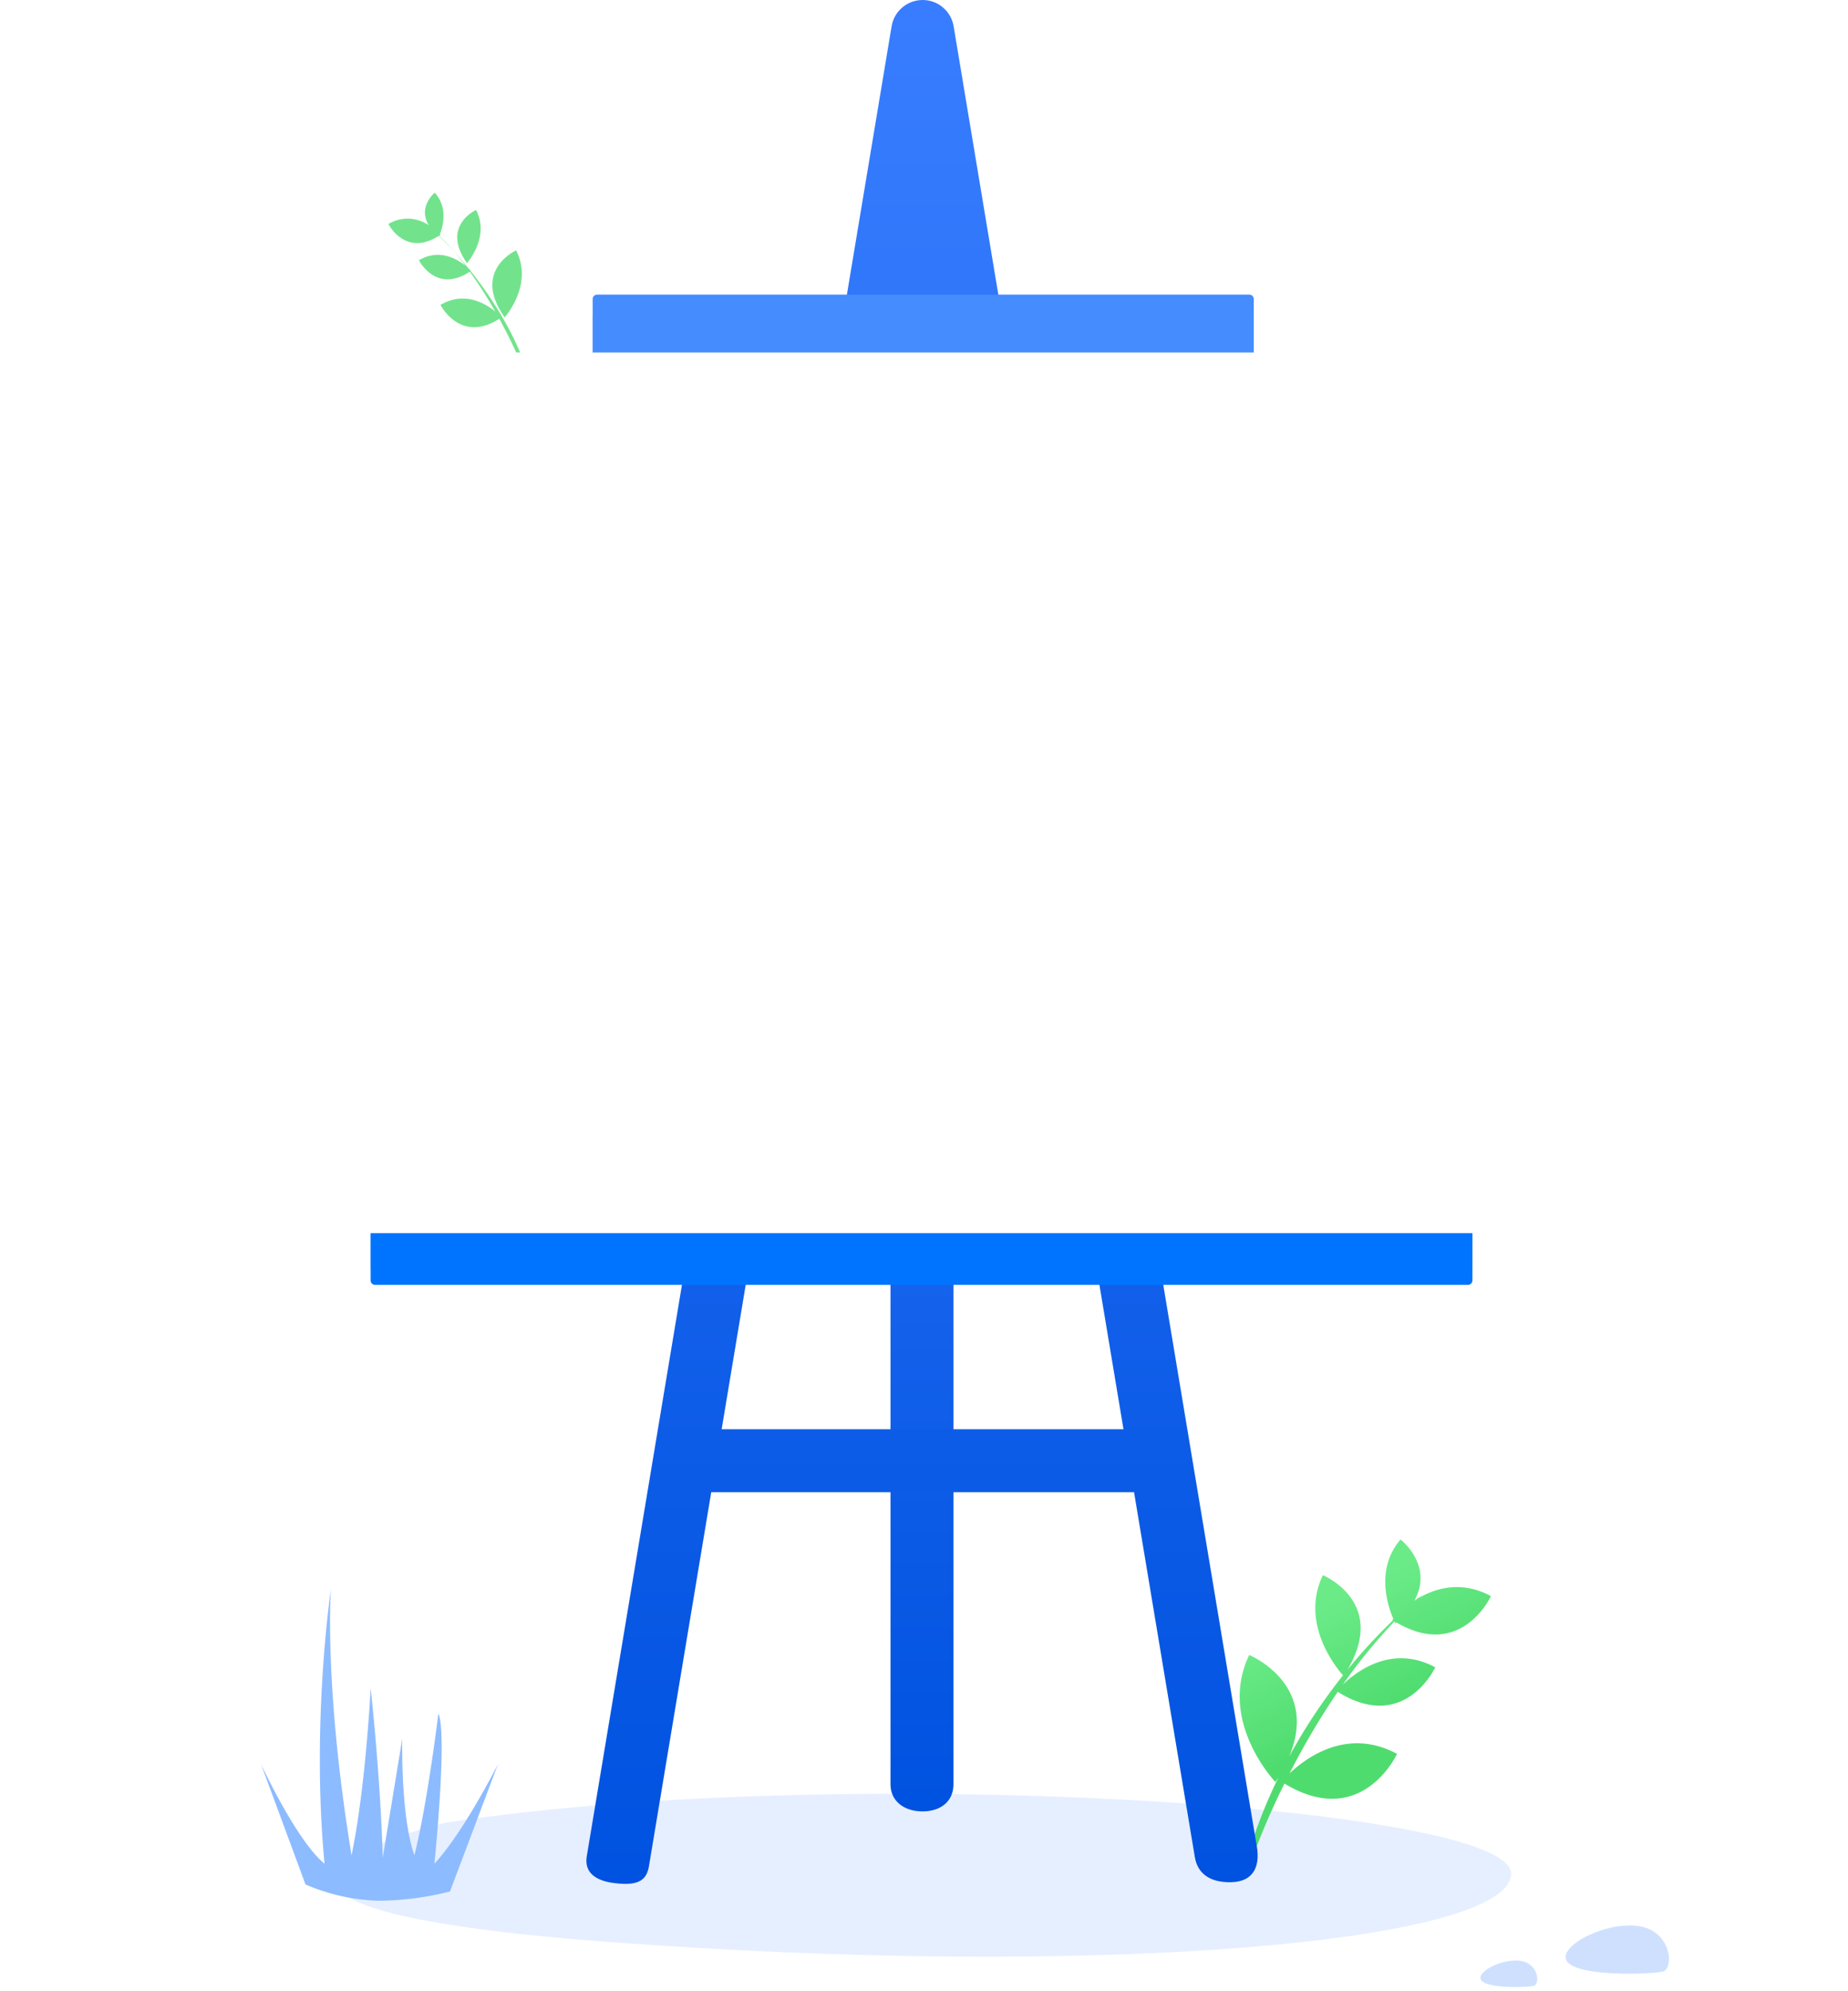 <svg xmlns="http://www.w3.org/2000/svg" xmlns:xlink="http://www.w3.org/1999/xlink" width="485" height="522.202" viewBox="0 0 485 522.202"><defs><style>.a{fill:#4fdc6f;opacity:0.8;}.a,.c,.d{stroke:rgba(0,0,0,0);}.b,.c{fill:#cfe0ff;}.b{opacity:0.5;}.d{fill:url(#a);}.e{fill:#8dbbff;}.f{fill:url(#b);}.g{fill:#b9cfff;}.h{fill:#0074ff;}.i{fill:#458cff;}.j{fill:#fff;}.k{filter:url(#d);}</style><linearGradient id="a" x1="0.358" y1="0.208" x2="0.497" y2="0.556" gradientUnits="objectBoundingBox"><stop offset="0" stop-color="#6beb88"/><stop offset="1" stop-color="#4fdc6f"/></linearGradient><linearGradient id="b" x1="0.5" y1="1" x2="0.5" gradientUnits="objectBoundingBox"><stop offset="0" stop-color="#0052e0"/><stop offset="1" stop-color="#387dff"/></linearGradient><filter id="d" x="0" y="47.457" width="485" height="321" filterUnits="userSpaceOnUse"><feOffset dy="3" input="SourceAlpha"/><feGaussianBlur stdDeviation="15" result="e"/><feFlood flood-color="#387dff" flood-opacity="0.302"/><feComposite operator="in" in2="e"/><feComposite in="SourceGraphic"/></filter></defs><g transform="translate(-155 -5063.543)"><g transform="translate(0 40)"><path class="a" d="M23.274,38.834c-.091-.1-.138-.151-.138-.151.093-.064.186-.126.277-.187l.022-.051c-1.332-1.322-2.611-2.714-3.84-4.156,1.433,1.585,2.749,2.95,3.877,4.072.046-.1.073-.155.073-.155l.139.115C32.425,32.787,36.8,41.481,36.8,41.481a9.709,9.709,0,0,1-9.918.092c.339.3.522.453.522.453-.2-.162-.4-.326-.593-.491q-.289-.156-.558-.32c2.871,4.813-1.6,8.478-1.6,8.478C21.021,45.773,22.576,40.607,23.274,38.834Zm-7.1-7.606C23.109,40.98,13.8,45.164,13.8,45.164,10.08,38.059,16.172,31.227,16.172,31.227ZM6.287,16.995C15.031,29.285,3.3,34.56,3.3,34.56-1.39,25.6,6.287,16.995,6.287,16.995Zm9.48,12.824c-.408-.385-.628-.64-.628-.64l.073-.05C9.653,22.164,3.535,12.749,0,1.813V0A133.909,133.909,0,0,0,7.7,16.622c10.289-6.585,15.433,3.649,15.433,3.649-6.264,3.668-11.762.4-14.377-1.75a113.124,113.124,0,0,0,6.677,10.457c8.909-5.863,13.363,3,13.363,3-5.3,3.1-9.95.4-12.209-1.439.964,1.275,1.967,2.53,3.006,3.75C18.387,32.95,17.1,31.457,15.767,29.819Z" transform="translate(293.739 5123.785) rotate(180)"/><g transform="translate(0 -924)"><g transform="translate(223.506 6346.637)"><path class="b" d="M7546.74,5491.547s-87.511,21.325,42.2,31.153,237.484.259,237.773-17.806S7649.509,5475.608,7546.74,5491.547Z" transform="translate(-7498.639 -5412.484)"/><path class="c" d="M12.271.676C9.03-1.034,2.935.8.836,2.816c-4.7,4.508,11.915,4.406,13.2,3.987S15.512,2.387,12.271.676Z" transform="matrix(0.999, -0.035, 0.035, 0.999, 319.866, 115.47)"/><path class="c" d="M22.33,1.231c-5.9-3.113-16.988.231-20.809,3.893C-7.037,13.327,23.2,13.14,25.55,12.38S28.228,4.344,22.33,1.231Z" transform="matrix(0.999, -0.035, 0.035, 0.999, 342.098, 106.541)"/><path class="d" d="M0,83.47a136.474,136.474,0,0,1,9.542-22.4q-.447.676-.94,1.369S-6.059,46,2.9,28.9c0,0,18.193,8.182,9.564,26.98A147.914,147.914,0,0,1,27.327,35.086c-1.341-1.6-11-13.789-4.373-26.438,0,0,16.752,7.532,5.6,25.015A144.3,144.3,0,0,1,40.929,21.131l-.152-.1s.09-.1.264-.289C39.708,17.352,36.739,7.486,43.663,0c0,0,8.543,7,3.059,16.191.161-.1.323-.194.49-.289,1.1-.839,1.71-1.261,1.71-1.261-.383.312-.765.628-1.143.944,4.786-2.6,11.6-4.286,19.085.1,0,0-8.348,16.606-25.04,6.037l-.265.22s-.091-.181-.236-.516a144.164,144.164,0,0,0-14.148,16.1c3.743-3.368,13.345-10.169,24.416-3.688,0,0-8.6,17.107-25.8,5.538a193.087,193.087,0,0,0-13.4,20.949c4.522-4,15.621-11.606,28.383-4.134,0,0-9.937,19.768-29.811,6.75A188.355,188.355,0,0,0,0,86.932Z" transform="matrix(0.999, -0.035, 0.035, 0.999, 255.439, 6.251)"/><path class="e" d="M7564.547,5493.614c3.542-37.085,1.02-39.324,1.02-39.324s-2.84,23.466-6.278,37.1c-3.661-10.166-3.193-30.559-3.193-30.559l-5.128,31.267c-.553-20.981-3.16-44.518-3.16-44.518s-1.309,26.064-5.02,43.81c-7.3-44.426-5.418-69.713-5.418-69.713s-5.208,34.856-1.667,71.941c-7.292-5.889-16.669-26.1-16.669-26.1l11.668,31.549a52.014,52.014,0,0,0,19.236,4.275,77.8,77.8,0,0,0,18.69-2.435l12.588-33.389S7572.23,5485.346,7564.547,5493.614Z" transform="translate(-7519.034 -5403.861)"/></g><g transform="translate(232 5947.543)"><path class="f" d="M7621.1,5530.324c-4.562-.05-8.26-2.579-8.26-7.142V5171.537a8.261,8.261,0,0,1,8.26-8.262h0a8.262,8.262,0,0,1,8.262,8.262v351.646C7629.365,5527.745,7625.948,5530.376,7621.1,5530.324Z" transform="translate(-7456.131 -5055.188)"/><path class="f" d="M7577.1,5441.691l44.47-266.806h16.521l44.468,266.807Zm140.468,109.543L7637.985,5073.7c-.009-.046-.022-.09-.031-.135-.017-.1-.036-.2-.057-.292s-.045-.194-.07-.291c-.02-.076-.041-.152-.062-.226-.028-.094-.055-.187-.085-.279s-.059-.167-.089-.25-.063-.173-.1-.259-.068-.166-.1-.248-.066-.145-.1-.217c-.044-.1-.09-.189-.14-.282-.038-.072-.076-.143-.117-.214s-.077-.131-.115-.2c-.058-.1-.117-.192-.179-.288-.042-.061-.082-.121-.125-.183s-.094-.13-.142-.194c-.066-.091-.134-.182-.2-.268-.042-.054-.086-.1-.13-.159-.06-.068-.12-.134-.181-.2s-.14-.155-.213-.229c-.047-.048-.094-.1-.142-.143-.072-.07-.147-.138-.222-.206s-.139-.125-.209-.185c-.054-.045-.105-.089-.158-.132-.085-.068-.172-.133-.26-.2-.067-.051-.136-.1-.2-.149l-.184-.125c-.091-.059-.184-.117-.278-.171-.067-.042-.137-.084-.207-.123s-.142-.079-.214-.117c-.09-.047-.18-.092-.271-.134s-.152-.072-.229-.107-.165-.07-.248-.1-.163-.062-.246-.093-.175-.064-.264-.093-.185-.058-.279-.085l-.212-.059c-.1-.026-.2-.05-.3-.073s-.2-.04-.3-.058c-.041-.009-.083-.02-.126-.028-.025-.005-.052-.005-.078-.009-.106-.017-.213-.031-.32-.044s-.188-.018-.283-.025c-.079-.008-.16-.016-.241-.019-.1-.007-.2-.008-.3-.009-.045,0-.086-.007-.131-.007s-.091.007-.138.007c-.1,0-.19,0-.283.008s-.175.012-.261.021-.193.016-.292.028-.2.023-.293.041c-.03,0-.062,0-.091.01s-.086.019-.13.028c-.1.019-.205.039-.308.061s-.183.043-.271.066l-.23.063c-.1.028-.2.059-.295.091-.075.024-.151.053-.229.081s-.176.064-.264.1-.177.074-.265.112l-.192.09c-.1.047-.2.094-.289.143s-.155.084-.231.126c-.057.034-.114.066-.171.1-.1.062-.2.122-.3.185-.065.043-.131.091-.194.134s-.114.083-.171.125c-.094.069-.189.14-.278.212-.059.047-.115.1-.172.144s-.118.1-.18.159c-.081.073-.161.145-.238.22-.053.05-.1.1-.151.154-.066.066-.127.135-.191.2s-.13.14-.191.216c-.047.055-.093.11-.138.168-.065.079-.128.163-.188.245s-.1.137-.152.207-.085.127-.128.191c-.058.088-.113.178-.168.27-.04.068-.083.137-.123.207s-.079.146-.118.221-.091.177-.134.268c-.036.074-.07.148-.105.224s-.071.168-.106.253-.062.164-.092.248-.063.169-.092.256-.059.187-.085.281c-.021.073-.041.145-.062.217-.024.1-.049.2-.07.3s-.04.2-.059.3c-.008.042-.021.083-.028.127l-80,480c-.751,4.5,2.672,6.473,7.2,7.038,5.613.7,8.426-.281,9.1-4.322l16.366-98.2h110.967l15.957,95.734c.672,4.042,3.664,6.651,9.43,6.557C7717.173,5560.4,7718.322,5555.736,7717.572,5551.234Z" transform="translate(-7464.706 -5066.796)"/><path class="g" d="M7492.23,5349.346a1.175,1.175,0,0,0-1.177,1.175v15.349h289.164v-15.349a1.176,1.176,0,0,0-1.177-1.175Z" transform="translate(-7470.785 -5032.801)"/><path class="h" d="M7492.23,5369.405a1.177,1.177,0,0,1-1.177-1.176v-15.348h289.164v15.348a1.177,1.177,0,0,1-1.177,1.176Z" transform="translate(-7470.785 -5032.375)"/><path class="g" d="M7715.391,5164.559H7544.248a1.179,1.179,0,0,1-1.179-1.177v-22.431a1.18,1.18,0,0,1,1.179-1.178h171.144a1.178,1.178,0,0,1,1.179,1.178v22.431a1.178,1.178,0,0,1-1.179,1.177" transform="translate(-7464.527 -5058.016)"/><path class="i" d="M7715.391,5160.559H7544.248a1.179,1.179,0,0,1-1.179-1.177v-22.431a1.18,1.18,0,0,1,1.179-1.178h171.144a1.178,1.178,0,0,1,1.179,1.178v22.431a1.178,1.178,0,0,1-1.179,1.177" transform="translate(-7464.527 -5058.497)"/></g></g></g><g class="k" transform="matrix(1, 0, 0, 1, 155, 5063.54)"><rect class="j" width="395" height="231" rx="10" transform="translate(45 89.46)"/></g></g></svg>